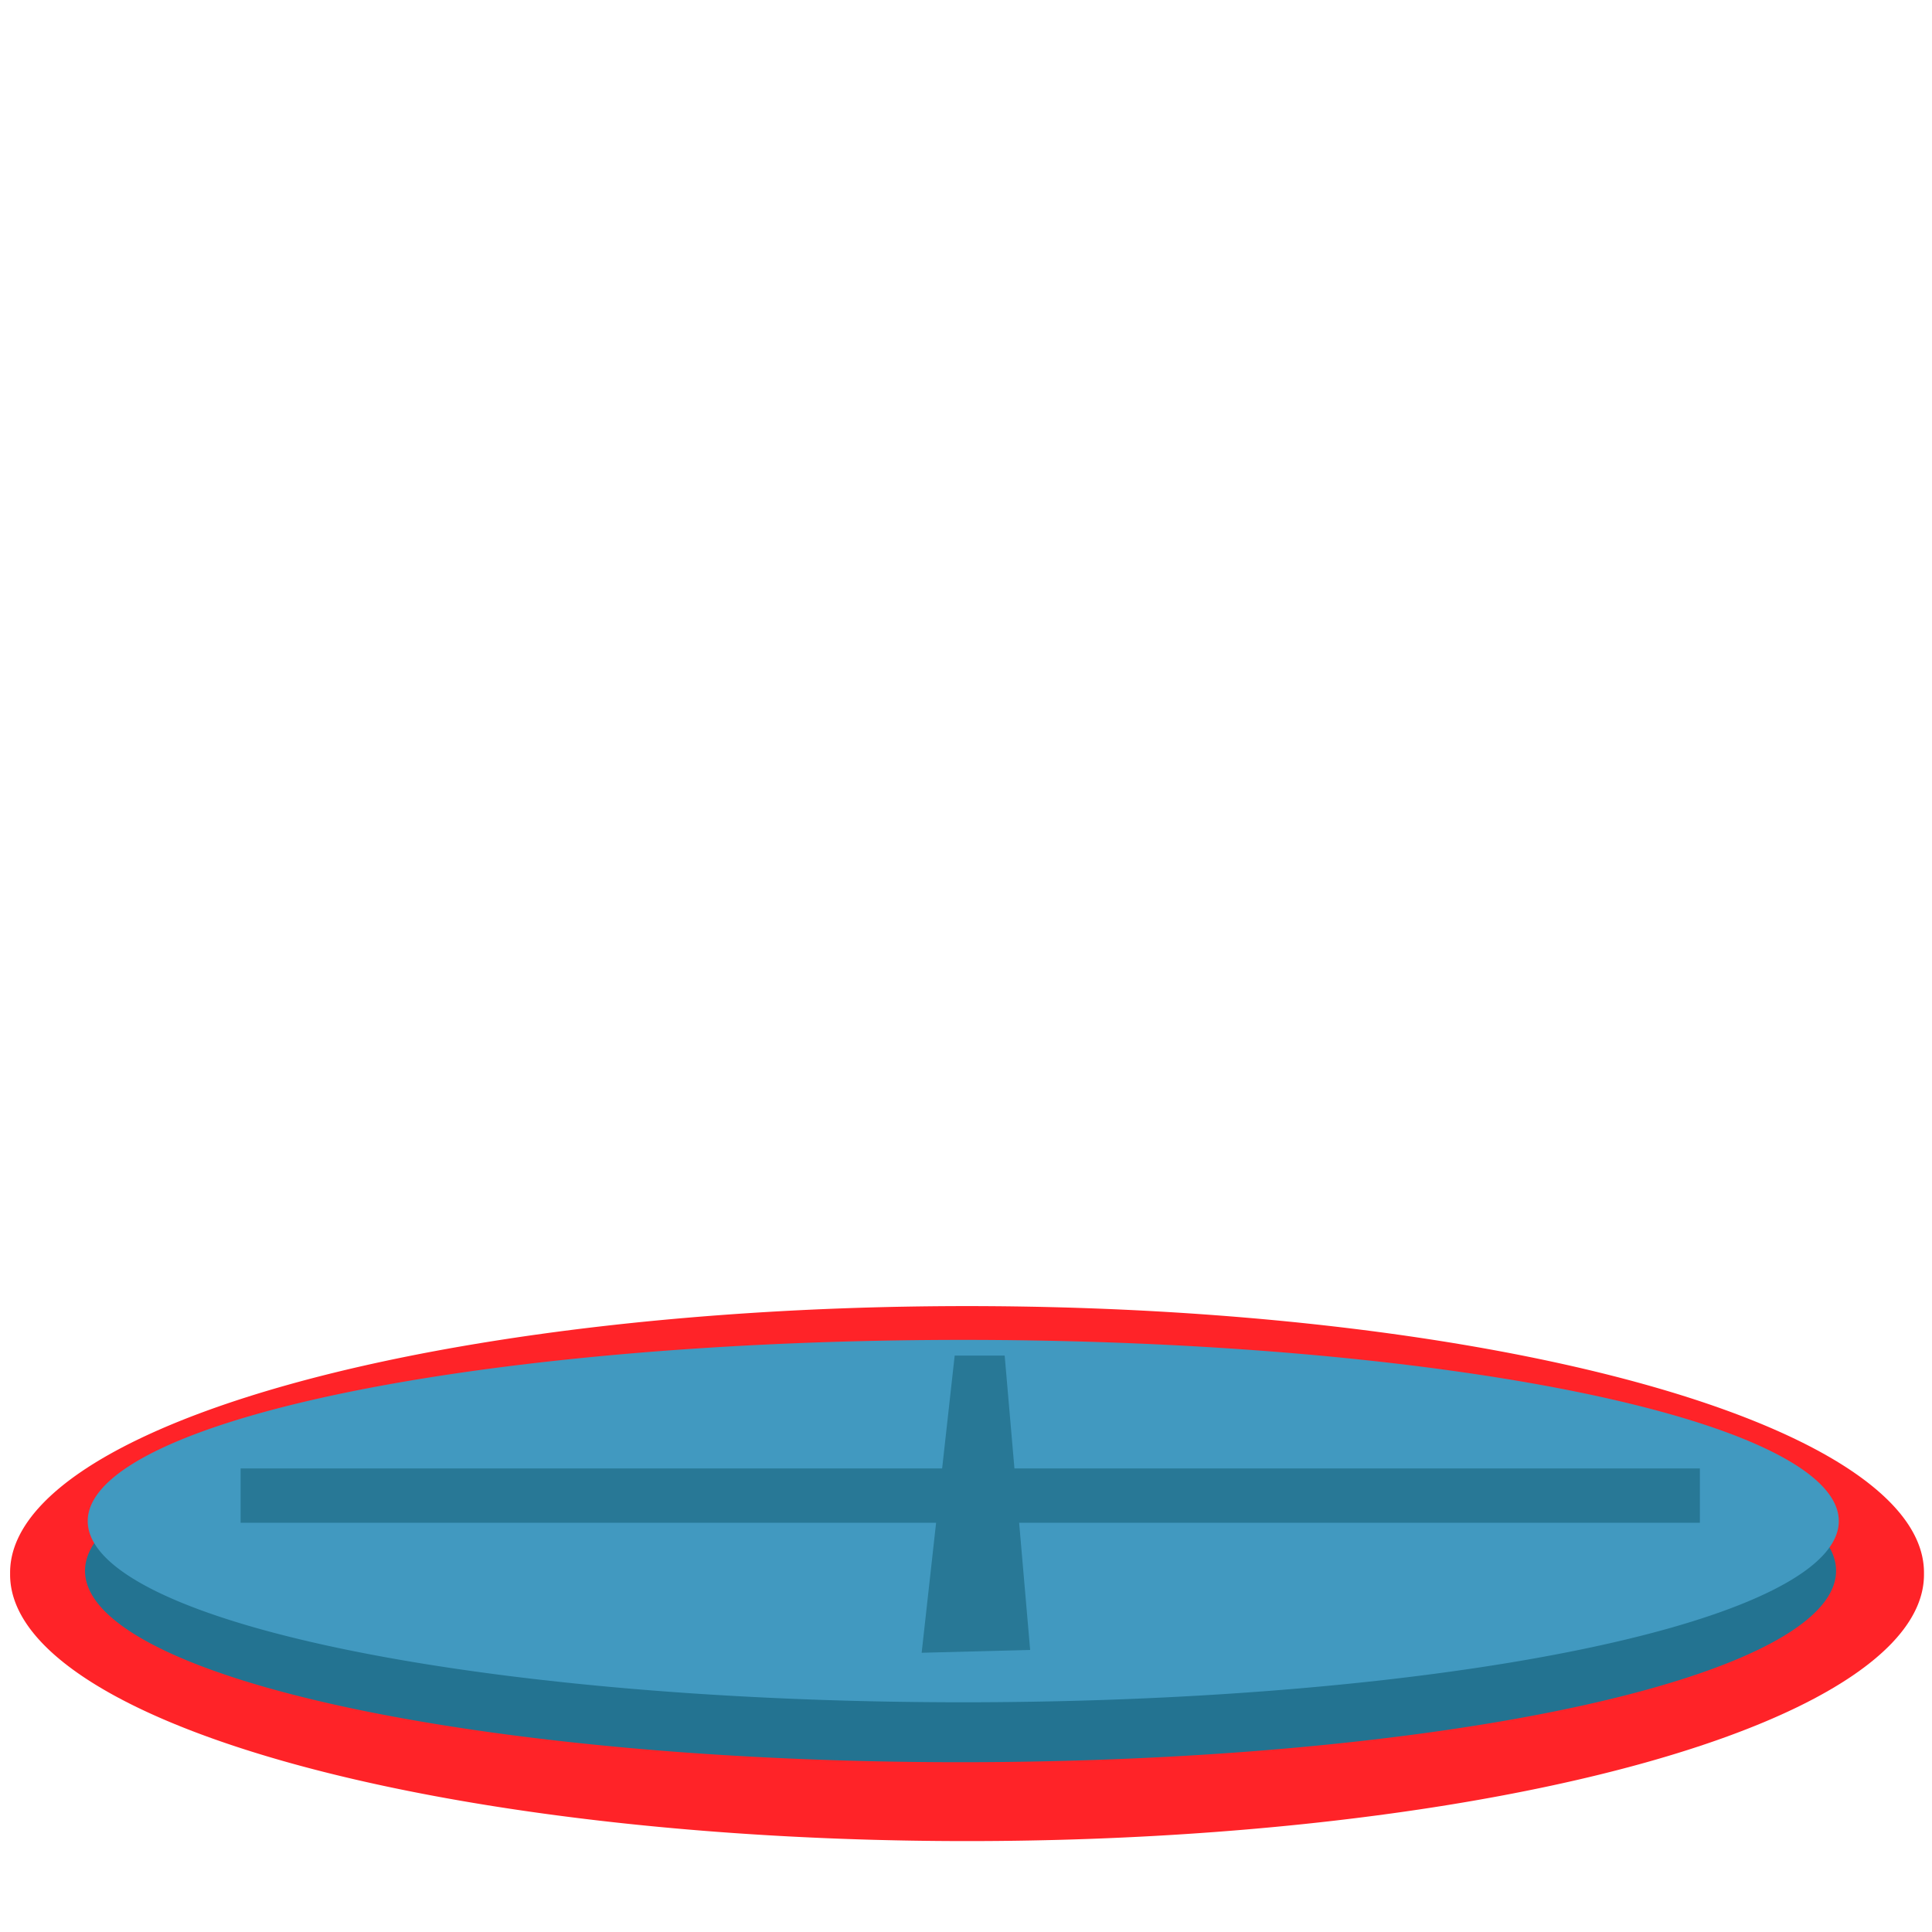 <?xml version="1.0" encoding="UTF-8" standalone="no"?>
<!-- Created with Inkscape (http://www.inkscape.org/) -->

<svg
   xmlns:dc="http://purl.org/dc/elements/1.1/"
   xmlns:cc="http://creativecommons.org/ns#"
   xmlns:rdf="http://www.w3.org/1999/02/22-rdf-syntax-ns#"
   xmlns:svg="http://www.w3.org/2000/svg"
   xmlns="http://www.w3.org/2000/svg"
   xmlns:sodipodi="http://sodipodi.sourceforge.net/DTD/sodipodi-0.dtd"
   xmlns:inkscape="http://www.inkscape.org/namespaces/inkscape"
   width="64px"
   height="64px"
   id="svg2985"
   version="1.1"
   inkscape:version="0.48.1 r9760"
   sodipodi:docname="pad_activated.svg"
   inkscape:export-filename="/home/alexander/Dropbox/NebtownPython/physbr/models/images/pad_activated.png"
   inkscape:export-xdpi="90"
   inkscape:export-ydpi="90">
  <defs
     id="defs2987" />
  <sodipodi:namedview
     id="base"
     pagecolor="#ffffff"
     bordercolor="#666666"
     borderopacity="1.0"
     inkscape:pageopacity="0.0"
     inkscape:pageshadow="2"
     inkscape:zoom="7.7781746"
     inkscape:cx="15.831169"
     inkscape:cy="18.855119"
     inkscape:current-layer="layer1"
     showgrid="true"
     inkscape:document-units="px"
     inkscape:grid-bbox="true"
     inkscape:window-width="1280"
     inkscape:window-height="776"
     inkscape:window-x="0"
     inkscape:window-y="24"
     inkscape:window-maximized="1" />
  <g
     id="layer1"
     inkscape:label="Layer 1"
     inkscape:groupmode="layer">
    <path
       sodipodi:type="arc"
       style="fill:#ff2328;fill-opacity:1;stroke:none"
       id="path3890"
       sodipodi:cx="128.72728"
       sodipodi:cy="134.54546"
       sodipodi:rx="63.272728"
       sodipodi:ry="29.818182"
       d="m 192,134.545 a 63.273,29.818 0 1 1 -126.545,0 63.273,29.818 0 1 1 126.545,0 z"
       transform="matrix(0.501,0,0,0.296,-32.458,12.302)" />
    <path
       sodipodi:type="arc"
       style="fill:#237391;fill-opacity:1;stroke:none"
       id="path3825-9"
       sodipodi:cx="7.3636365"
       sodipodi:cy="50"
       sodipodi:rx="27.727272"
       sodipodi:ry="5.6363635"
       d="m 35.091,50 a 27.727,5.636 0 1 1 -55.455,0 27.727,5.636 0 1 1 55.455,0 z"
       transform="matrix(1.046,0,0,1.125,24.117,-4.215)" />
    <path
       sodipodi:type="arc"
       style="fill:#4199c0;fill-opacity:1;stroke:none"
       id="path3825"
       sodipodi:cx="7.3636365"
       sodipodi:cy="50"
       sodipodi:rx="27.727272"
       sodipodi:ry="5.6363635"
       d="m 35.091,50 a 27.727,5.636 0 1 1 -55.455,0 27.727,5.636 0 1 1 55.455,0 z"
       transform="matrix(1.046,0,0,1.065,24.207,-2.862)" />
    <path
       inkscape:connector-curvature="0"
       style="fill:#287896;fill-opacity:1;stroke:none"
       d="m 30.531,54.75 c 1.198,-0.031 2.396,-0.062 3.594,-0.094 -0.281,-3.25 -0.562,-6.5 -0.844,-9.75 -0.552,0 -1.104,0 -1.656,0 -0.365,3.281 -0.729,6.562 -1.094,9.844 z"
       id="rect3900" />
    <rect
       style="fill:#287896;fill-opacity:1;stroke:none"
       id="rect3904"
       width="48.34"
       height="1.8"
       x="7.971"
       y="48.644" />
  </g>
</svg>

